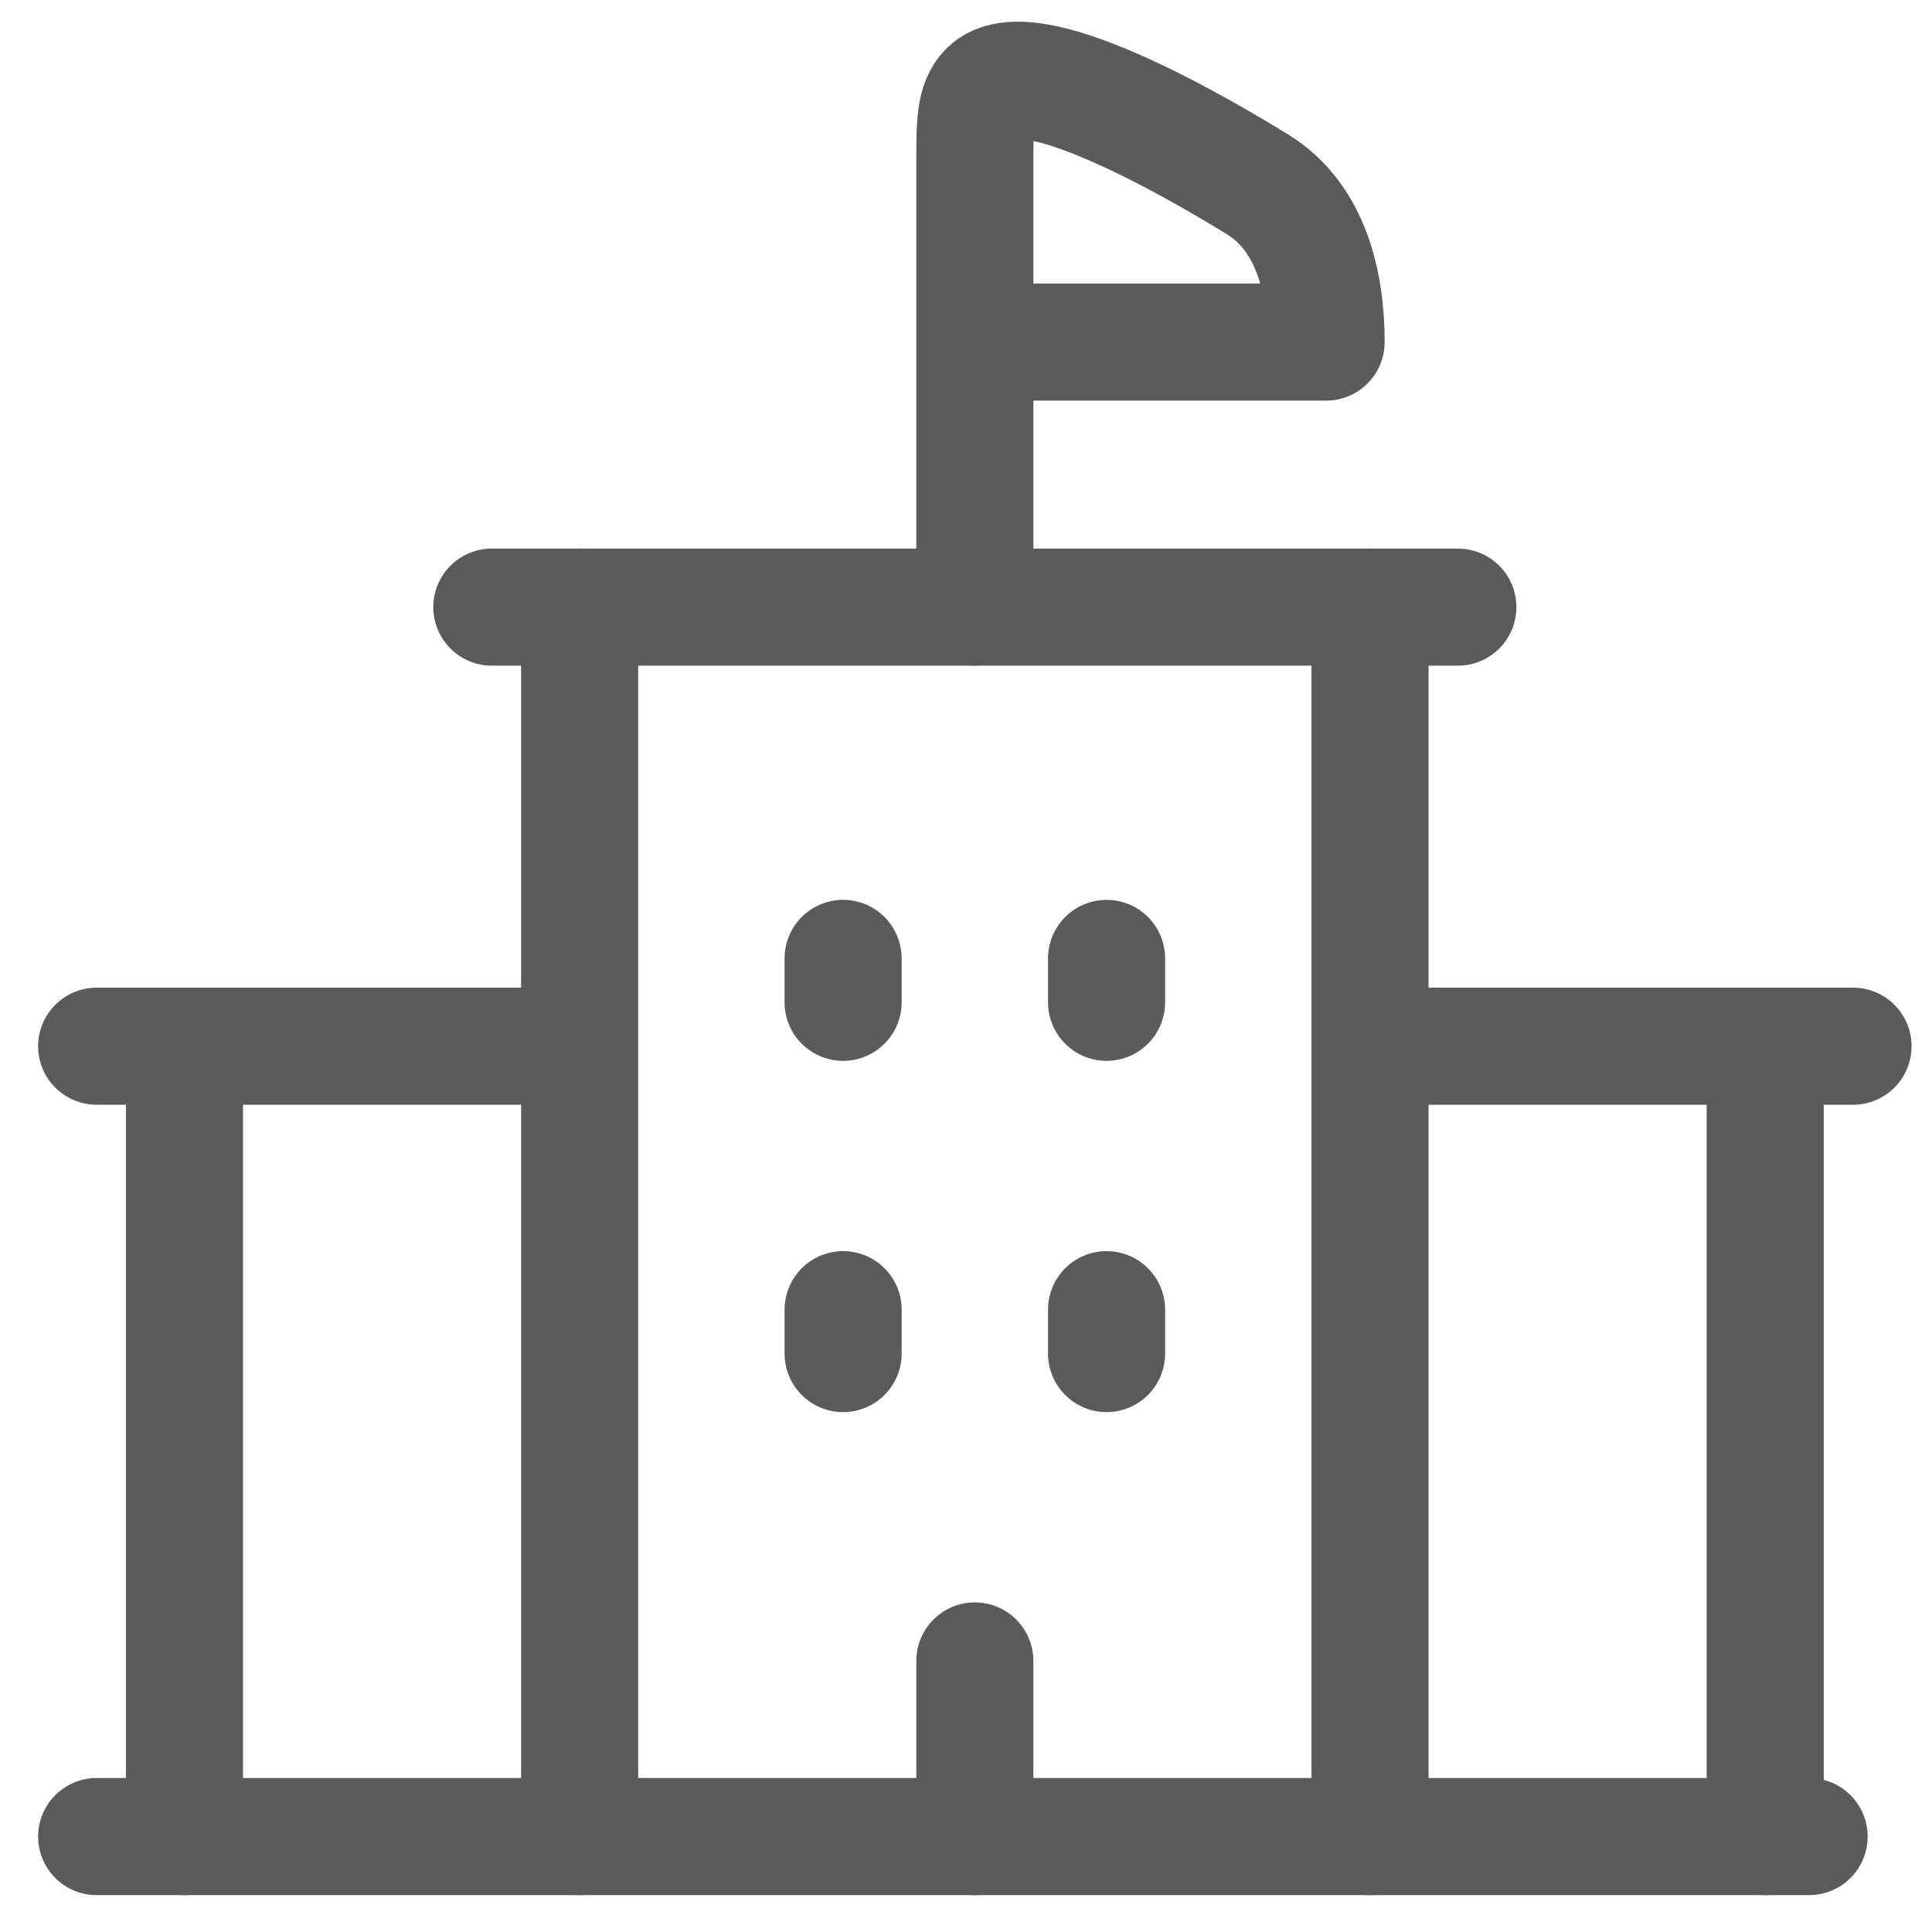 <svg width="33" height="33" viewBox="0 0 33 33" fill="none" xmlns="http://www.w3.org/2000/svg">
<path d="M1.651 31.37L30.901 31.37" stroke="#5B5B5B" stroke-width="2" stroke-linecap="round" stroke-linejoin="round"/>
<path d="M3.151 17.87V31.37M30.151 17.87V31.37" stroke="#5B5B5B" stroke-width="2" stroke-linecap="round" stroke-linejoin="round"/>
<path d="M9.901 10.37V31.37M23.401 10.37V31.37" stroke="#5B5B5B" stroke-width="2" stroke-linecap="round" stroke-linejoin="round"/>
<path d="M1.651 17.87H9.151M31.651 17.87H24.151" stroke="#5B5B5B" stroke-width="2" stroke-linecap="round" stroke-linejoin="round"/>
<path d="M8.401 10.37L24.901 10.37" stroke="#5B5B5B" stroke-width="2" stroke-linecap="round" stroke-linejoin="round"/>
<path d="M16.651 10.37V5.843M16.651 5.843V2.826C16.651 2.114 16.651 1.759 16.87 1.538C17.56 0.844 20.401 2.485 21.481 3.15C22.394 3.712 22.651 4.834 22.651 5.843H16.651Z" stroke="#5B5B5B" stroke-width="2" stroke-linecap="round" stroke-linejoin="round"/>
<path d="M16.651 31.37L16.651 28.37" stroke="#5B5B5B" stroke-width="2" stroke-linecap="round" stroke-linejoin="round"/>
<path d="M14.401 16.37L14.401 17.12M18.901 16.37V17.12" stroke="#5B5B5B" stroke-width="2" stroke-linecap="round" stroke-linejoin="round"/>
<path d="M14.401 22.37L14.401 23.12M18.901 22.37V23.12" stroke="#5B5B5B" stroke-width="2" stroke-linecap="round" stroke-linejoin="round"/>
</svg>
